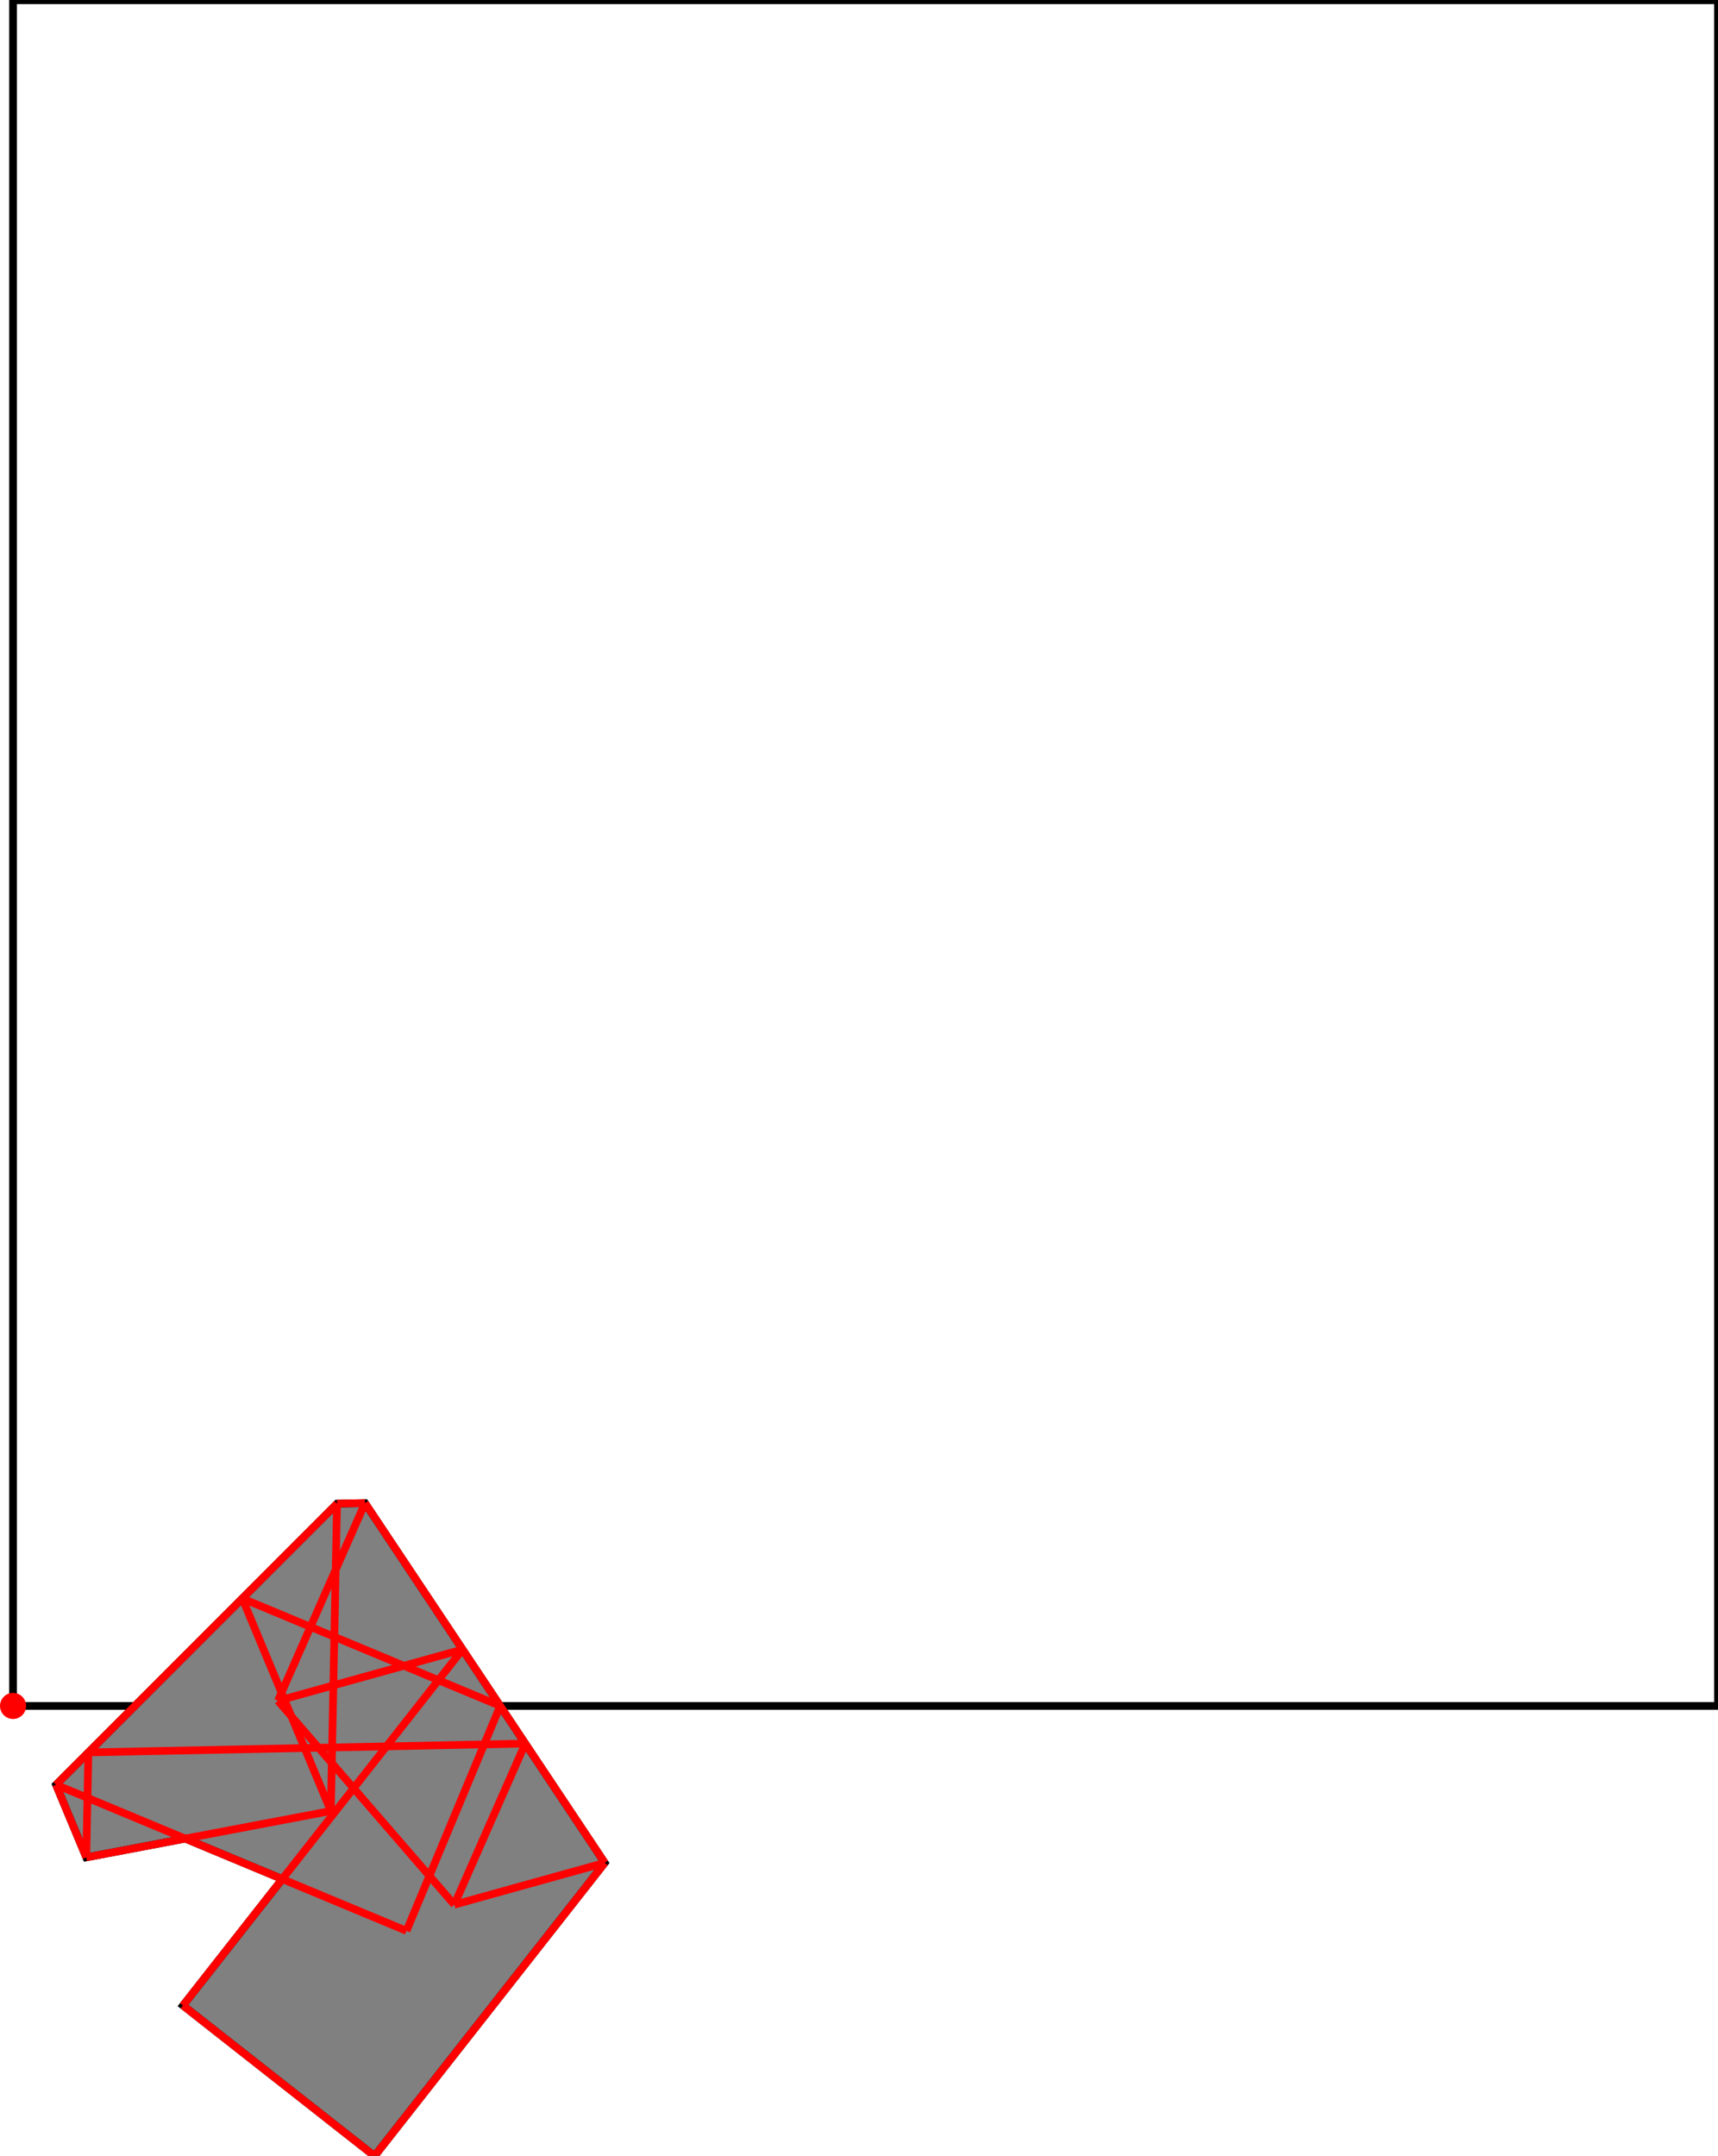 <?xml version="1.0" encoding="UTF-8"?>
<!DOCTYPE svg PUBLIC "-//W3C//DTD SVG 1.1//EN"
    "http://www.w3.org/Graphics/SVG/1.1/DTD/svg11.dtd"><svg xmlns="http://www.w3.org/2000/svg" height="627.139" stroke-opacity="1" viewBox="0 0 500 627" font-size="1" width="500" xmlns:xlink="http://www.w3.org/1999/xlink" stroke="rgb(0,0,0)" version="1.1"><defs></defs><g stroke-linejoin="miter" stroke-opacity="1.0" fill-opacity="0.0" stroke="rgb(0,0,0)" stroke-width="2.24" fill="rgb(0,0,0)" stroke-linecap="butt" stroke-miterlimit="10.0"><path d="M 500,496.201 l -0,-496.201 h -496.201 l -0,496.201 Z"/></g><g stroke-linejoin="miter" stroke-opacity="1.0" fill-opacity="1.0" stroke="rgb(0,0,0)" stroke-width="2.24" fill="rgb(128,128,128)" stroke-linecap="butt" stroke-miterlimit="10.0"><path d="M 109.007,627.139 l 66.996,-85.289 l -69.772,-104.658 l -8.144,0.165 l -81.779,81.779 l 8.8,21.119 l 28.791,-5.456 l 28.256,11.773 l -28.891,36.78 l 55.744,43.788 Z"/></g><g stroke-linejoin="miter" stroke-opacity="1.0" fill-opacity="1.0" stroke="rgb(0,0,0)" stroke-width="0.0" fill="rgb(255,0,0)" stroke-linecap="butt" stroke-miterlimit="10.0"><path d="M 7.598,496.201 c 0,-2.098 -1.701,-3.799 -3.799 -3.799c -2.098,-0 -3.799,1.701 -3.799 3.799c -0,2.098 1.701,3.799 3.799 3.799c 2.098,0 3.799,-1.701 3.799 -3.799Z"/></g><g stroke-linejoin="miter" stroke-opacity="1.0" fill-opacity="0.0" stroke="rgb(255,0,0)" stroke-width="2.24" fill="rgb(0,0,0)" stroke-linecap="butt" stroke-miterlimit="10.0"><path d="M 176.003,541.85 l -69.772,-104.658 "/></g><g stroke-linejoin="miter" stroke-opacity="1.0" fill-opacity="0.0" stroke="rgb(255,0,0)" stroke-width="2.24" fill="rgb(0,0,0)" stroke-linecap="butt" stroke-miterlimit="10.0"><path d="M 98.087,437.356 l 8.144,-0.165 "/></g><g stroke-linejoin="miter" stroke-opacity="1.0" fill-opacity="0.0" stroke="rgb(255,0,0)" stroke-width="2.24" fill="rgb(0,0,0)" stroke-linecap="butt" stroke-miterlimit="10.0"><path d="M 145.571,496.201 l -75.056,-31.273 "/></g><g stroke-linejoin="miter" stroke-opacity="1.0" fill-opacity="0.0" stroke="rgb(255,0,0)" stroke-width="2.24" fill="rgb(0,0,0)" stroke-linecap="butt" stroke-miterlimit="10.0"><path d="M 132.221,554.017 l -51.331,-59.307 "/></g><g stroke-linejoin="miter" stroke-opacity="1.0" fill-opacity="0.0" stroke="rgb(255,0,0)" stroke-width="2.24" fill="rgb(0,0,0)" stroke-linecap="butt" stroke-miterlimit="10.0"><path d="M 96.281,526.765 l -25.766,-61.837 "/></g><g stroke-linejoin="miter" stroke-opacity="1.0" fill-opacity="0.0" stroke="rgb(255,0,0)" stroke-width="2.24" fill="rgb(0,0,0)" stroke-linecap="butt" stroke-miterlimit="10.0"><path d="M 25.108,540.254 l -8.8,-21.119 "/></g><g stroke-linejoin="miter" stroke-opacity="1.0" fill-opacity="0.0" stroke="rgb(255,0,0)" stroke-width="2.24" fill="rgb(0,0,0)" stroke-linecap="butt" stroke-miterlimit="10.0"><path d="M 25.108,540.254 l 0.617,-30.535 "/></g><g stroke-linejoin="miter" stroke-opacity="1.0" fill-opacity="0.0" stroke="rgb(255,0,0)" stroke-width="2.24" fill="rgb(0,0,0)" stroke-linecap="butt" stroke-miterlimit="10.0"><path d="M 96.281,526.765 l 1.806,-89.409 "/></g><g stroke-linejoin="miter" stroke-opacity="1.0" fill-opacity="0.0" stroke="rgb(255,0,0)" stroke-width="2.24" fill="rgb(0,0,0)" stroke-linecap="butt" stroke-miterlimit="10.0"><path d="M 25.725,509.718 l 127.145,-2.569 "/></g><g stroke-linejoin="miter" stroke-opacity="1.0" fill-opacity="0.0" stroke="rgb(255,0,0)" stroke-width="2.24" fill="rgb(0,0,0)" stroke-linecap="butt" stroke-miterlimit="10.0"><path d="M 118.307,561.634 l -101.999,-42.499 "/></g><g stroke-linejoin="miter" stroke-opacity="1.0" fill-opacity="0.0" stroke="rgb(255,0,0)" stroke-width="2.24" fill="rgb(0,0,0)" stroke-linecap="butt" stroke-miterlimit="10.0"><path d="M 16.308,519.135 l 81.779,-81.779 "/></g><g stroke-linejoin="miter" stroke-opacity="1.0" fill-opacity="0.0" stroke="rgb(255,0,0)" stroke-width="2.24" fill="rgb(0,0,0)" stroke-linecap="butt" stroke-miterlimit="10.0"><path d="M 80.89,494.709 l 53.732,-14.932 "/></g><g stroke-linejoin="miter" stroke-opacity="1.0" fill-opacity="0.0" stroke="rgb(255,0,0)" stroke-width="2.24" fill="rgb(0,0,0)" stroke-linecap="butt" stroke-miterlimit="10.0"><path d="M 80.89,494.709 l 25.341,-57.518 "/></g><g stroke-linejoin="miter" stroke-opacity="1.0" fill-opacity="0.0" stroke="rgb(255,0,0)" stroke-width="2.24" fill="rgb(0,0,0)" stroke-linecap="butt" stroke-miterlimit="10.0"><path d="M 109.007,627.139 l -55.744,-43.788 "/></g><g stroke-linejoin="miter" stroke-opacity="1.0" fill-opacity="0.0" stroke="rgb(255,0,0)" stroke-width="2.24" fill="rgb(0,0,0)" stroke-linecap="butt" stroke-miterlimit="10.0"><path d="M 25.108,540.254 l 71.173,-13.488 "/></g><g stroke-linejoin="miter" stroke-opacity="1.0" fill-opacity="0.0" stroke="rgb(255,0,0)" stroke-width="2.24" fill="rgb(0,0,0)" stroke-linecap="butt" stroke-miterlimit="10.0"><path d="M 118.307,561.634 l 27.264,-65.433 "/></g><g stroke-linejoin="miter" stroke-opacity="1.0" fill-opacity="0.0" stroke="rgb(255,0,0)" stroke-width="2.24" fill="rgb(0,0,0)" stroke-linecap="butt" stroke-miterlimit="10.0"><path d="M 132.221,554.017 l 20.649,-46.867 "/></g><g stroke-linejoin="miter" stroke-opacity="1.0" fill-opacity="0.0" stroke="rgb(255,0,0)" stroke-width="2.24" fill="rgb(0,0,0)" stroke-linecap="butt" stroke-miterlimit="10.0"><path d="M 53.263,583.351 l 81.358,-103.573 "/></g><g stroke-linejoin="miter" stroke-opacity="1.0" fill-opacity="0.0" stroke="rgb(255,0,0)" stroke-width="2.24" fill="rgb(0,0,0)" stroke-linecap="butt" stroke-miterlimit="10.0"><path d="M 132.221,554.017 l 43.782,-12.167 "/></g><g stroke-linejoin="miter" stroke-opacity="1.0" fill-opacity="0.0" stroke="rgb(255,0,0)" stroke-width="2.24" fill="rgb(0,0,0)" stroke-linecap="butt" stroke-miterlimit="10.0"><path d="M 109.007,627.139 l 66.996,-85.289 "/></g></svg>